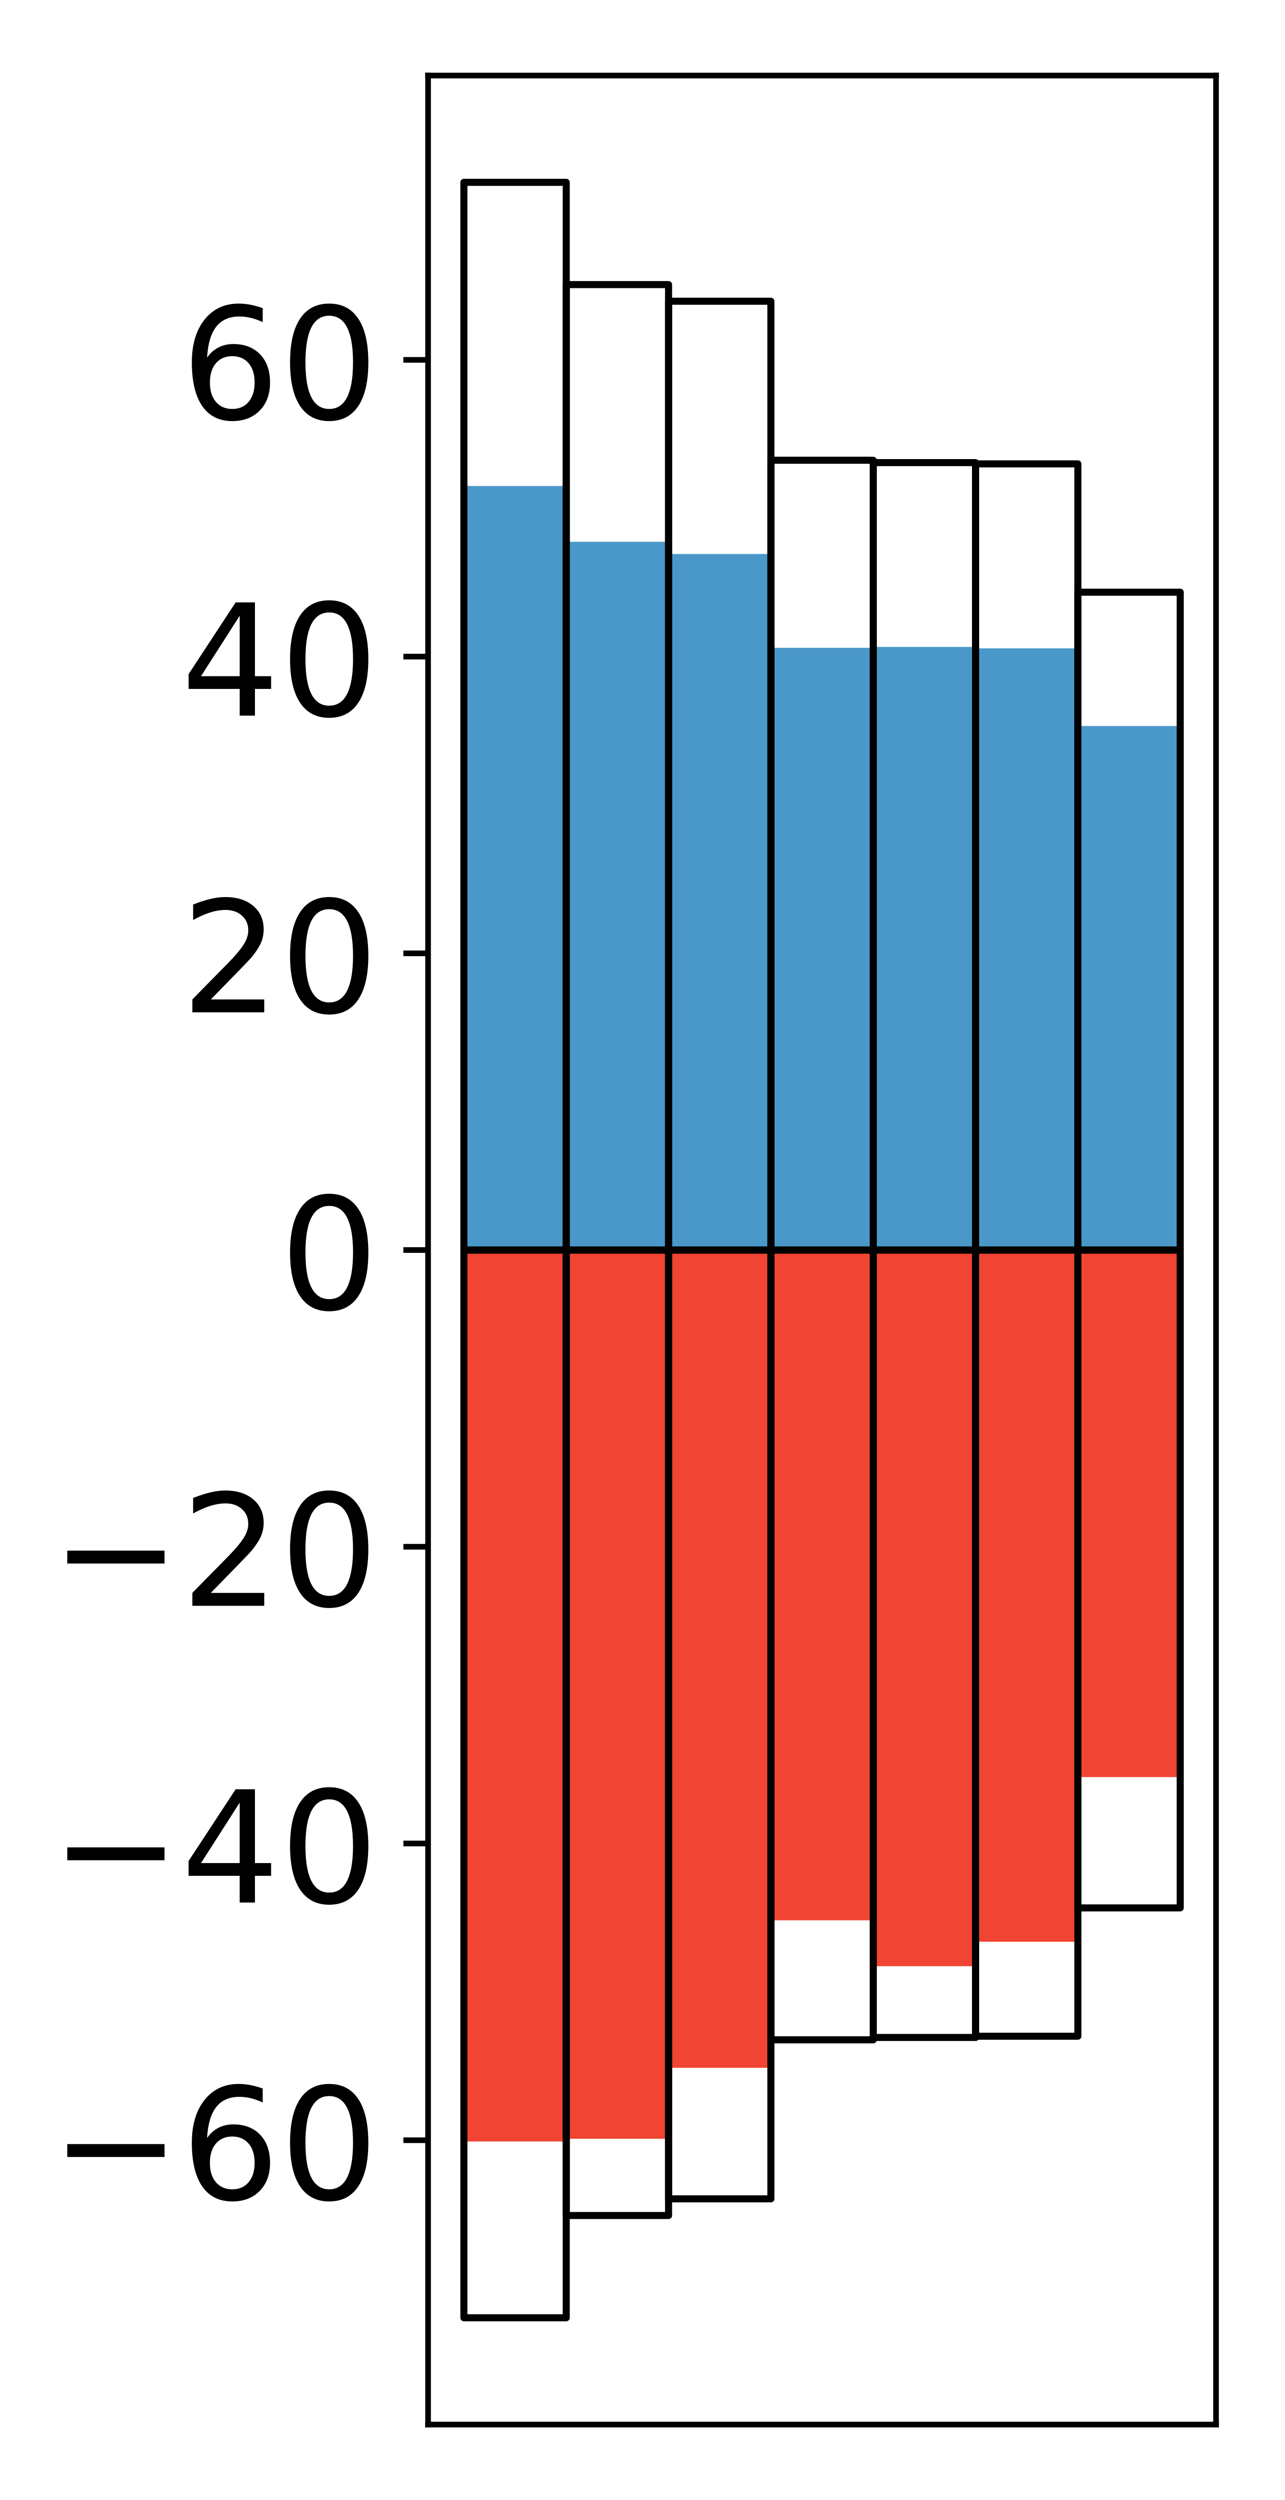 <?xml version="1.0" encoding="utf-8" standalone="no"?>
<!DOCTYPE svg PUBLIC "-//W3C//DTD SVG 1.1//EN"
  "http://www.w3.org/Graphics/SVG/1.1/DTD/svg11.dtd">
<!-- Created with matplotlib (http://matplotlib.org/) -->
<svg height="354pt" version="1.1" viewBox="0 0 182 354" width="182pt" xmlns="http://www.w3.org/2000/svg" xmlns:xlink="http://www.w3.org/1999/xlink">
 <defs>
  <style type="text/css">
*{stroke-linecap:butt;stroke-linejoin:round;}
  </style>
 </defs>
 <g id="figure_1">
  <g id="patch_1">
   <path d="M 0 354.04 
L 182.93 354.04 
L 182.93 0 
L 0 0 
z
" style="fill:#ffffff;"/>
  </g>
  <g id="axes_1">
   <g id="patch_2">
    <path d="M 60.63 343.34 
L 172.23 343.34 
L 172.23 10.7 
L 60.63 10.7 
z
" style="fill:#ffffff;"/>
   </g>
   <g id="matplotlib.axis_1"/>
   <g id="matplotlib.axis_2">
    <g id="ytick_1">
     <g id="line2d_1">
      <defs>
       <path d="M 0 0 
L -3.5 0 
" id="mb332f597f4" style="stroke:#000000;stroke-width:0.8;"/>
      </defs>
      <g>
       <use style="stroke:#000000;stroke-width:0.8;" x="60.63" xlink:href="#mb332f597f4" y="303.078"/>
      </g>
     </g>
     <g id="text_1">
      <!-- −60 -->
      <defs>
       <path d="M 10.594 35.5 
L 73.188 35.5 
L 73.188 27.203 
L 10.594 27.203 
z
" id="DejaVuSans-2212"/>
       <path d="M 33.016 40.375 
Q 26.375 40.375 22.484 35.828 
Q 18.609 31.297 18.609 23.391 
Q 18.609 15.531 22.484 10.953 
Q 26.375 6.391 33.016 6.391 
Q 39.656 6.391 43.531 10.953 
Q 47.406 15.531 47.406 23.391 
Q 47.406 31.297 43.531 35.828 
Q 39.656 40.375 33.016 40.375 
z
M 52.594 71.297 
L 52.594 62.312 
Q 48.875 64.062 45.094 64.984 
Q 41.312 65.922 37.594 65.922 
Q 27.828 65.922 22.672 59.328 
Q 17.531 52.734 16.797 39.406 
Q 19.672 43.656 24.016 45.922 
Q 28.375 48.188 33.594 48.188 
Q 44.578 48.188 50.953 41.516 
Q 57.328 34.859 57.328 23.391 
Q 57.328 12.156 50.688 5.359 
Q 44.047 -1.422 33.016 -1.422 
Q 20.359 -1.422 13.672 8.266 
Q 6.984 17.969 6.984 36.375 
Q 6.984 53.656 15.188 63.938 
Q 23.391 74.219 37.203 74.219 
Q 40.922 74.219 44.703 73.484 
Q 48.484 72.75 52.594 71.297 
z
" id="DejaVuSans-36"/>
       <path d="M 31.781 66.406 
Q 24.172 66.406 20.328 58.906 
Q 16.5 51.422 16.5 36.375 
Q 16.5 21.391 20.328 13.891 
Q 24.172 6.391 31.781 6.391 
Q 39.453 6.391 43.281 13.891 
Q 47.125 21.391 47.125 36.375 
Q 47.125 51.422 43.281 58.906 
Q 39.453 66.406 31.781 66.406 
z
M 31.781 74.219 
Q 44.047 74.219 50.516 64.516 
Q 56.984 54.828 56.984 36.375 
Q 56.984 17.969 50.516 8.266 
Q 44.047 -1.422 31.781 -1.422 
Q 19.531 -1.422 13.062 8.266 
Q 6.594 17.969 6.594 36.375 
Q 6.594 54.828 13.062 64.516 
Q 19.531 74.219 31.781 74.219 
z
" id="DejaVuSans-30"/>
      </defs>
      <g transform="translate(7.2 311.436)scale(0.22 -0.22)">
       <use xlink:href="#DejaVuSans-2212"/>
       <use x="83.789" xlink:href="#DejaVuSans-36"/>
       <use x="147.412" xlink:href="#DejaVuSans-30"/>
      </g>
     </g>
    </g>
    <g id="ytick_2">
     <g id="line2d_2">
      <g>
       <use style="stroke:#000000;stroke-width:0.8;" x="60.63" xlink:href="#mb332f597f4" y="261.059"/>
      </g>
     </g>
     <g id="text_2">
      <!-- −40 -->
      <defs>
       <path d="M 37.797 64.312 
L 12.891 25.391 
L 37.797 25.391 
z
M 35.203 72.906 
L 47.609 72.906 
L 47.609 25.391 
L 58.016 25.391 
L 58.016 17.188 
L 47.609 17.188 
L 47.609 0 
L 37.797 0 
L 37.797 17.188 
L 4.891 17.188 
L 4.891 26.703 
z
" id="DejaVuSans-34"/>
      </defs>
      <g transform="translate(7.2 269.417)scale(0.22 -0.22)">
       <use xlink:href="#DejaVuSans-2212"/>
       <use x="83.789" xlink:href="#DejaVuSans-34"/>
       <use x="147.412" xlink:href="#DejaVuSans-30"/>
      </g>
     </g>
    </g>
    <g id="ytick_3">
     <g id="line2d_3">
      <g>
       <use style="stroke:#000000;stroke-width:0.8;" x="60.63" xlink:href="#mb332f597f4" y="219.039"/>
      </g>
     </g>
     <g id="text_3">
      <!-- −20 -->
      <defs>
       <path d="M 19.188 8.297 
L 53.609 8.297 
L 53.609 0 
L 7.328 0 
L 7.328 8.297 
Q 12.938 14.109 22.625 23.891 
Q 32.328 33.688 34.812 36.531 
Q 39.547 41.844 41.422 45.531 
Q 43.312 49.219 43.312 52.781 
Q 43.312 58.594 39.234 62.25 
Q 35.156 65.922 28.609 65.922 
Q 23.969 65.922 18.812 64.312 
Q 13.672 62.703 7.812 59.422 
L 7.812 69.391 
Q 13.766 71.781 18.938 73 
Q 24.125 74.219 28.422 74.219 
Q 39.75 74.219 46.484 68.547 
Q 53.219 62.891 53.219 53.422 
Q 53.219 48.922 51.531 44.891 
Q 49.859 40.875 45.406 35.406 
Q 44.188 33.984 37.641 27.219 
Q 31.109 20.453 19.188 8.297 
z
" id="DejaVuSans-32"/>
      </defs>
      <g transform="translate(7.2 227.398)scale(0.22 -0.22)">
       <use xlink:href="#DejaVuSans-2212"/>
       <use x="83.789" xlink:href="#DejaVuSans-32"/>
       <use x="147.412" xlink:href="#DejaVuSans-30"/>
      </g>
     </g>
    </g>
    <g id="ytick_4">
     <g id="line2d_4">
      <g>
       <use style="stroke:#000000;stroke-width:0.8;" x="60.63" xlink:href="#mb332f597f4" y="177.02"/>
      </g>
     </g>
     <g id="text_4">
      <!-- 0 -->
      <g transform="translate(39.633 185.378)scale(0.22 -0.22)">
       <use xlink:href="#DejaVuSans-30"/>
      </g>
     </g>
    </g>
    <g id="ytick_5">
     <g id="line2d_5">
      <g>
       <use style="stroke:#000000;stroke-width:0.8;" x="60.63" xlink:href="#mb332f597f4" y="135.001"/>
      </g>
     </g>
     <g id="text_5">
      <!-- 20 -->
      <g transform="translate(25.635 143.359)scale(0.22 -0.22)">
       <use xlink:href="#DejaVuSans-32"/>
       <use x="63.623" xlink:href="#DejaVuSans-30"/>
      </g>
     </g>
    </g>
    <g id="ytick_6">
     <g id="line2d_6">
      <g>
       <use style="stroke:#000000;stroke-width:0.8;" x="60.63" xlink:href="#mb332f597f4" y="92.981"/>
      </g>
     </g>
     <g id="text_6">
      <!-- 40 -->
      <g transform="translate(25.635 101.34)scale(0.22 -0.22)">
       <use xlink:href="#DejaVuSans-34"/>
       <use x="63.623" xlink:href="#DejaVuSans-30"/>
      </g>
     </g>
    </g>
    <g id="ytick_7">
     <g id="line2d_7">
      <g>
       <use style="stroke:#000000;stroke-width:0.8;" x="60.63" xlink:href="#mb332f597f4" y="50.962"/>
      </g>
     </g>
     <g id="text_7">
      <!-- 60 -->
      <g transform="translate(25.635 59.32)scale(0.22 -0.22)">
       <use xlink:href="#DejaVuSans-36"/>
       <use x="63.623" xlink:href="#DejaVuSans-30"/>
      </g>
     </g>
    </g>
   </g>
   <g id="patch_3">
    <path clip-path="url(#p3dcbfc13bd)" d="M 65.703 177.02 
L 80.197 177.02 
L 80.197 68.824 
L 65.703 68.824 
z
" style="fill:#4a98c9;"/>
   </g>
   <g id="patch_4">
    <path clip-path="url(#p3dcbfc13bd)" d="M 80.197 177.02 
L 94.69 177.02 
L 94.69 76.723 
L 80.197 76.723 
z
" style="fill:#4a98c9;"/>
   </g>
   <g id="patch_5">
    <path clip-path="url(#p3dcbfc13bd)" d="M 94.69 177.02 
L 109.184 177.02 
L 109.184 78.45 
L 94.69 78.45 
z
" style="fill:#4a98c9;"/>
   </g>
   <g id="patch_6">
    <path clip-path="url(#p3dcbfc13bd)" d="M 109.184 177.02 
L 123.677 177.02 
L 123.677 91.737 
L 109.184 91.737 
z
" style="fill:#4a98c9;"/>
   </g>
   <g id="patch_7">
    <path clip-path="url(#p3dcbfc13bd)" d="M 123.677 177.02 
L 138.171 177.02 
L 138.171 91.613 
L 123.677 91.613 
z
" style="fill:#4a98c9;"/>
   </g>
   <g id="patch_8">
    <path clip-path="url(#p3dcbfc13bd)" d="M 138.171 177.02 
L 152.664 177.02 
L 152.664 91.816 
L 138.171 91.816 
z
" style="fill:#4a98c9;"/>
   </g>
   <g id="patch_9">
    <path clip-path="url(#p3dcbfc13bd)" d="M 152.664 177.02 
L 167.158 177.02 
L 167.158 102.81 
L 152.664 102.81 
z
" style="fill:#4a98c9;"/>
   </g>
   <g id="patch_10">
    <path clip-path="url(#p3dcbfc13bd)" d="M 65.703 177.02 
L 80.197 177.02 
L 80.197 303.257 
L 65.703 303.257 
z
" style="fill:#f14432;"/>
   </g>
   <g id="patch_11">
    <path clip-path="url(#p3dcbfc13bd)" d="M 80.197 177.02 
L 94.69 177.02 
L 94.69 302.872 
L 80.197 302.872 
z
" style="fill:#f14432;"/>
   </g>
   <g id="patch_12">
    <path clip-path="url(#p3dcbfc13bd)" d="M 94.69 177.02 
L 109.184 177.02 
L 109.184 292.827 
L 94.69 292.827 
z
" style="fill:#f14432;"/>
   </g>
   <g id="patch_13">
    <path clip-path="url(#p3dcbfc13bd)" d="M 109.184 177.02 
L 123.677 177.02 
L 123.677 271.935 
L 109.184 271.935 
z
" style="fill:#f14432;"/>
   </g>
   <g id="patch_14">
    <path clip-path="url(#p3dcbfc13bd)" d="M 123.677 177.02 
L 138.171 177.02 
L 138.171 278.433 
L 123.677 278.433 
z
" style="fill:#f14432;"/>
   </g>
   <g id="patch_15">
    <path clip-path="url(#p3dcbfc13bd)" d="M 138.171 177.02 
L 152.664 177.02 
L 152.664 274.969 
L 138.171 274.969 
z
" style="fill:#f14432;"/>
   </g>
   <g id="patch_16">
    <path clip-path="url(#p3dcbfc13bd)" d="M 152.664 177.02 
L 167.158 177.02 
L 167.158 251.655 
L 152.664 251.655 
z
" style="fill:#f14432;"/>
   </g>
   <g id="patch_17">
    <path d="M 60.63 343.34 
L 60.63 10.7 
" style="fill:none;stroke:#000000;stroke-linecap:square;stroke-linejoin:miter;stroke-width:0.8;"/>
   </g>
   <g id="patch_18">
    <path d="M 172.23 343.34 
L 172.23 10.7 
" style="fill:none;stroke:#000000;stroke-linecap:square;stroke-linejoin:miter;stroke-width:0.8;"/>
   </g>
   <g id="patch_19">
    <path d="M 60.63 343.34 
L 172.23 343.34 
" style="fill:none;stroke:#000000;stroke-linecap:square;stroke-linejoin:miter;stroke-width:0.8;"/>
   </g>
   <g id="patch_20">
    <path d="M 60.63 10.7 
L 172.23 10.7 
" style="fill:none;stroke:#000000;stroke-linecap:square;stroke-linejoin:miter;stroke-width:0.8;"/>
   </g>
   <g id="patch_21">
    <path clip-path="url(#p3dcbfc13bd)" d="M 65.703 177.02 
L 80.197 177.02 
L 80.197 25.82 
L 65.703 25.82 
z
" style="fill:none;stroke:#000000;stroke-linejoin:miter;"/>
   </g>
   <g id="patch_22">
    <path clip-path="url(#p3dcbfc13bd)" d="M 80.197 177.02 
L 94.69 177.02 
L 94.69 40.301 
L 80.197 40.301 
z
" style="fill:none;stroke:#000000;stroke-linejoin:miter;"/>
   </g>
   <g id="patch_23">
    <path clip-path="url(#p3dcbfc13bd)" d="M 94.69 177.02 
L 109.184 177.02 
L 109.184 42.658 
L 94.69 42.658 
z
" style="fill:none;stroke:#000000;stroke-linejoin:miter;"/>
   </g>
   <g id="patch_24">
    <path clip-path="url(#p3dcbfc13bd)" d="M 109.184 177.02 
L 123.677 177.02 
L 123.677 65.177 
L 109.184 65.177 
z
" style="fill:none;stroke:#000000;stroke-linejoin:miter;"/>
   </g>
   <g id="patch_25">
    <path clip-path="url(#p3dcbfc13bd)" d="M 123.677 177.02 
L 138.171 177.02 
L 138.171 65.512 
L 123.677 65.512 
z
" style="fill:none;stroke:#000000;stroke-linejoin:miter;"/>
   </g>
   <g id="patch_26">
    <path clip-path="url(#p3dcbfc13bd)" d="M 138.171 177.02 
L 152.664 177.02 
L 152.664 65.689 
L 138.171 65.689 
z
" style="fill:none;stroke:#000000;stroke-linejoin:miter;"/>
   </g>
   <g id="patch_27">
    <path clip-path="url(#p3dcbfc13bd)" d="M 152.664 177.02 
L 167.158 177.02 
L 167.158 83.86 
L 152.664 83.86 
z
" style="fill:none;stroke:#000000;stroke-linejoin:miter;"/>
   </g>
   <g id="patch_28">
    <path clip-path="url(#p3dcbfc13bd)" d="M 65.703 177.02 
L 80.197 177.02 
L 80.197 328.22 
L 65.703 328.22 
z
" style="fill:none;stroke:#000000;stroke-linejoin:miter;"/>
   </g>
   <g id="patch_29">
    <path clip-path="url(#p3dcbfc13bd)" d="M 80.197 177.02 
L 94.69 177.02 
L 94.69 313.739 
L 80.197 313.739 
z
" style="fill:none;stroke:#000000;stroke-linejoin:miter;"/>
   </g>
   <g id="patch_30">
    <path clip-path="url(#p3dcbfc13bd)" d="M 94.69 177.02 
L 109.184 177.02 
L 109.184 311.382 
L 94.69 311.382 
z
" style="fill:none;stroke:#000000;stroke-linejoin:miter;"/>
   </g>
   <g id="patch_31">
    <path clip-path="url(#p3dcbfc13bd)" d="M 109.184 177.02 
L 123.677 177.02 
L 123.677 288.863 
L 109.184 288.863 
z
" style="fill:none;stroke:#000000;stroke-linejoin:miter;"/>
   </g>
   <g id="patch_32">
    <path clip-path="url(#p3dcbfc13bd)" d="M 123.677 177.02 
L 138.171 177.02 
L 138.171 288.528 
L 123.677 288.528 
z
" style="fill:none;stroke:#000000;stroke-linejoin:miter;"/>
   </g>
   <g id="patch_33">
    <path clip-path="url(#p3dcbfc13bd)" d="M 138.171 177.02 
L 152.664 177.02 
L 152.664 288.351 
L 138.171 288.351 
z
" style="fill:none;stroke:#000000;stroke-linejoin:miter;"/>
   </g>
   <g id="patch_34">
    <path clip-path="url(#p3dcbfc13bd)" d="M 152.664 177.02 
L 167.158 177.02 
L 167.158 270.18 
L 152.664 270.18 
z
" style="fill:none;stroke:#000000;stroke-linejoin:miter;"/>
   </g>
  </g>
 </g>
 <defs>
  <clipPath id="p3dcbfc13bd">
   <rect height="332.64" width="111.6" x="60.63" y="10.7"/>
  </clipPath>
 </defs>
</svg>
